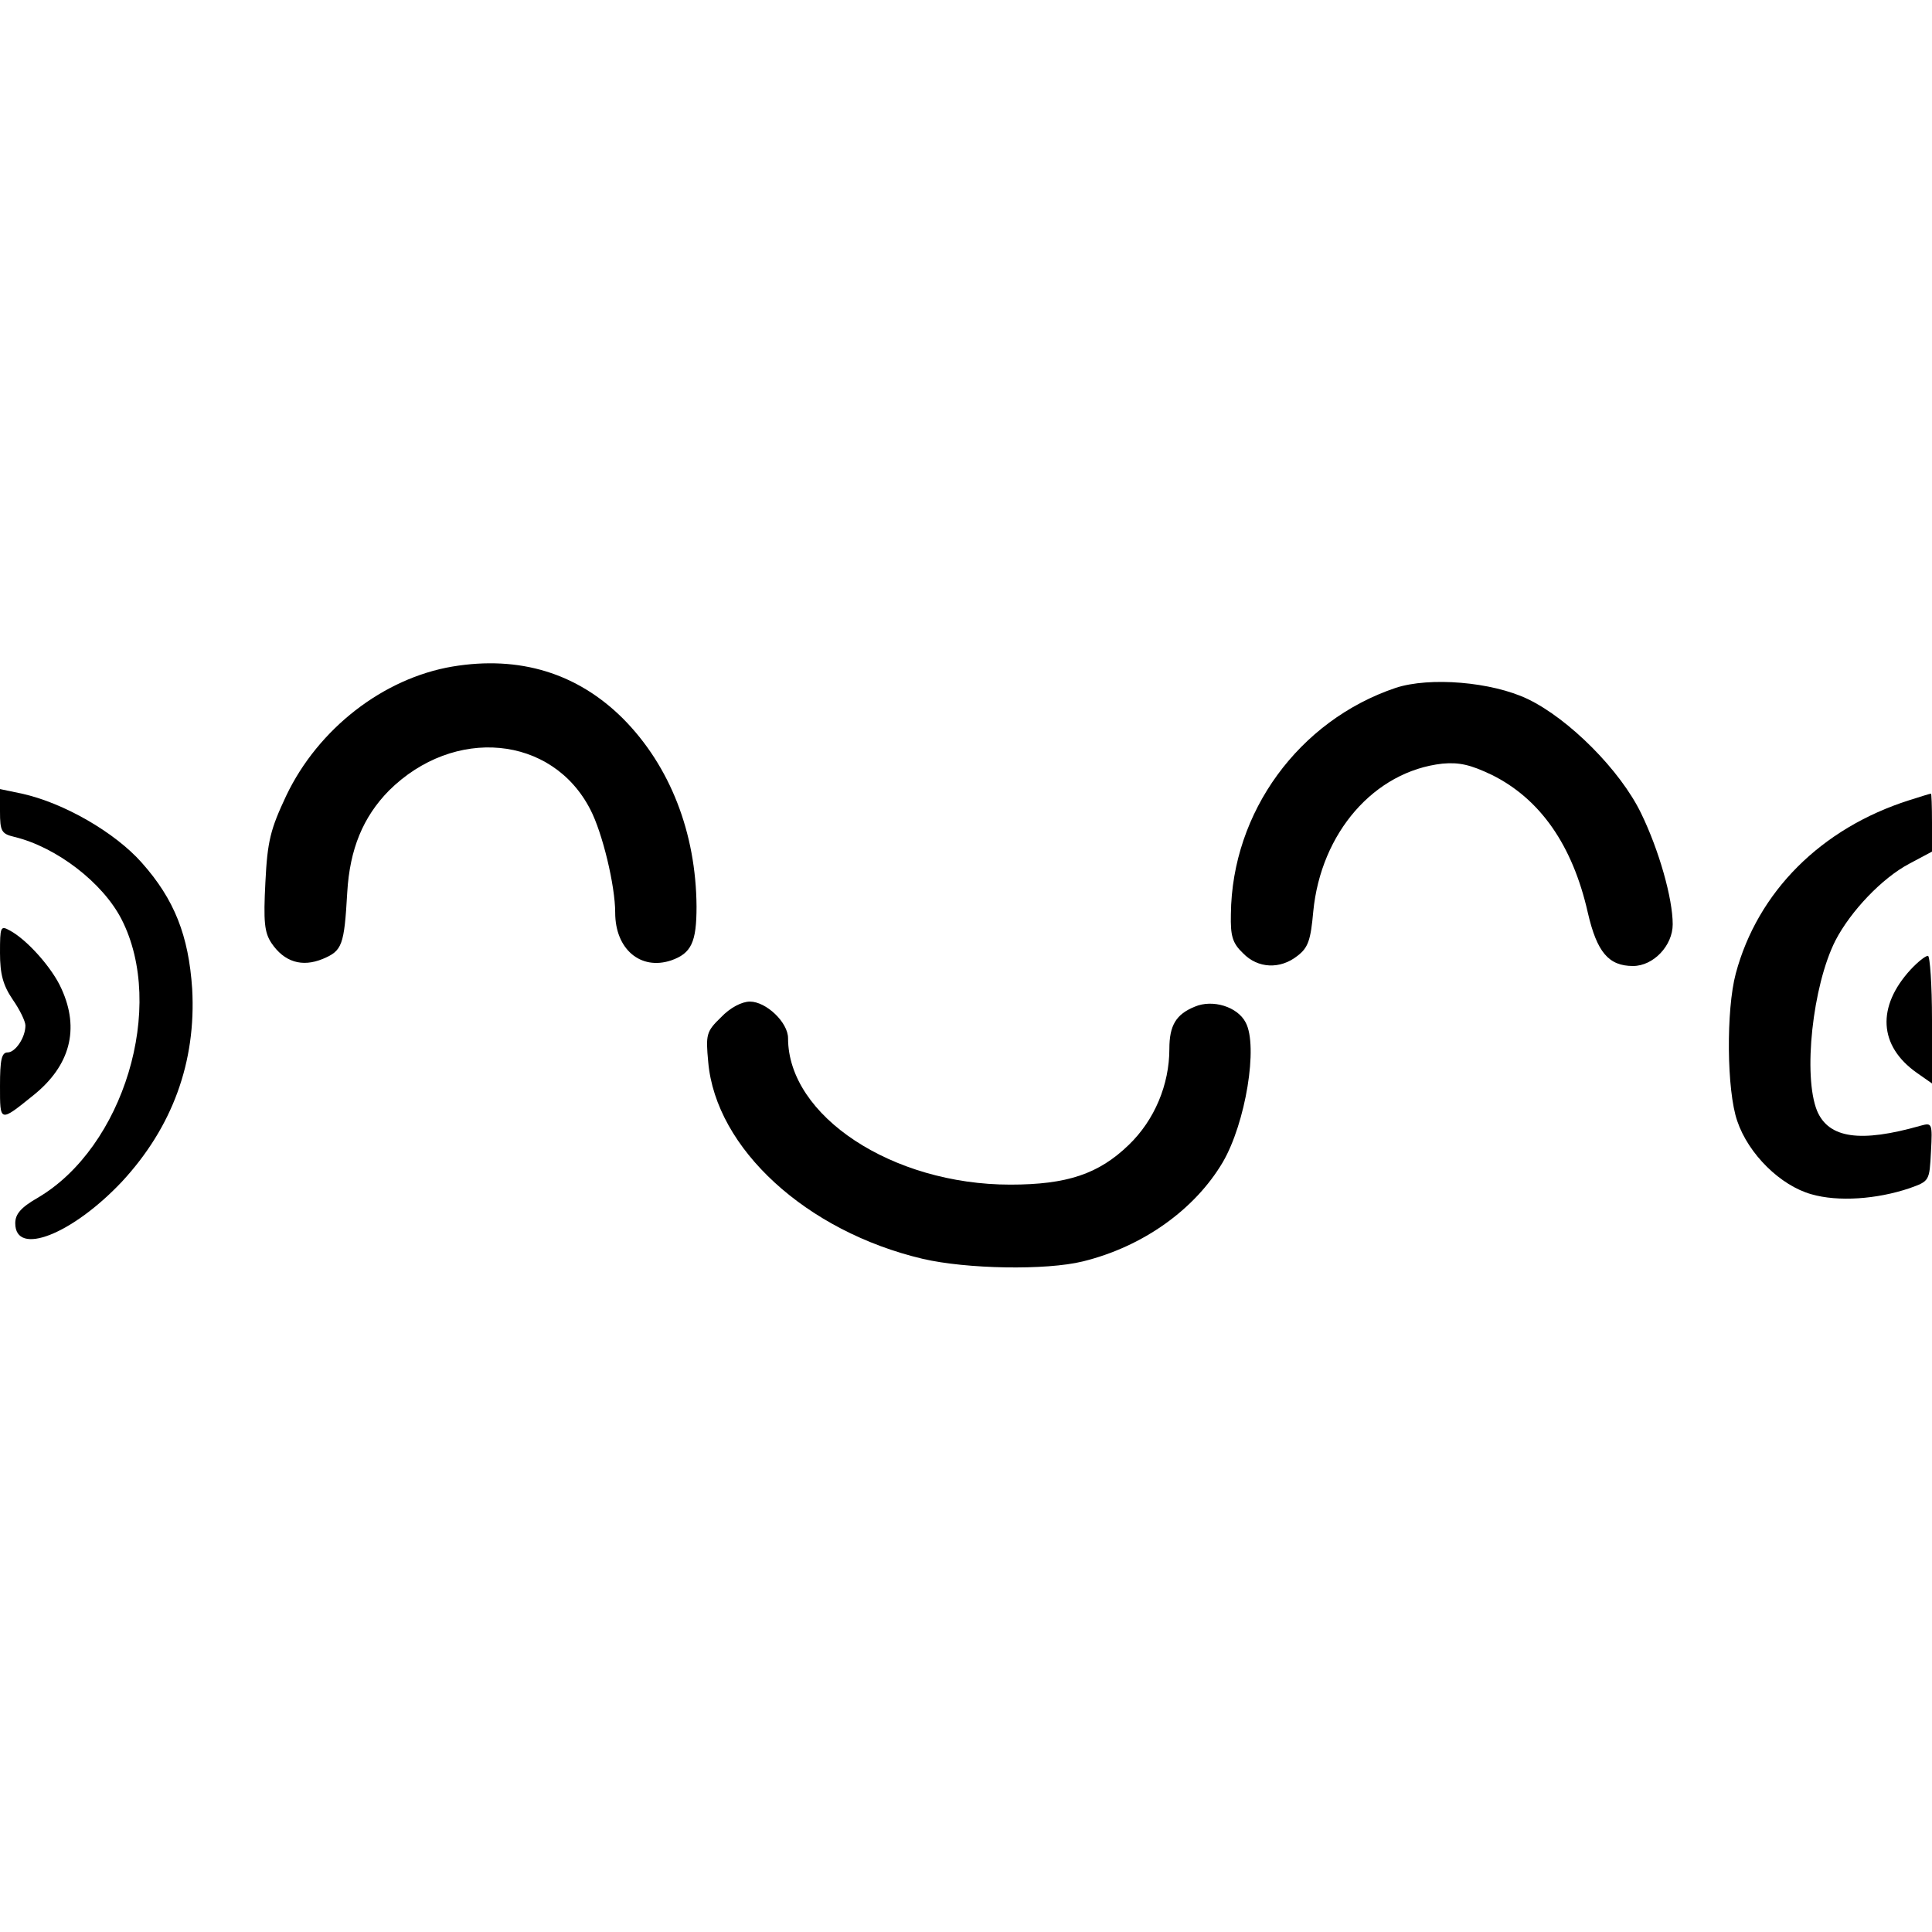<?xml version="1.0" standalone="no"?>
<!DOCTYPE svg PUBLIC "-//W3C//DTD SVG 20010904//EN"
 "http://www.w3.org/TR/2001/REC-SVG-20010904/DTD/svg10.dtd">
<svg version="1.0" xmlns="http://www.w3.org/2000/svg"
 width="380pt" height="380pt" viewBox="0 0 380 380"
 preserveAspectRatio="xMidYMid meet">
<g transform="translate(0,380) scale(0.1,-0.1)"
fill="#000000" stroke="none">
<path d="M890 2489 c-136 -23 -264 -122 -327 -254 -31 -66 -37 -89 -41 -170
-4 -78 -2 -99 12 -120 25 -37 60 -48 101 -31 38 16 42 26 48 131 5 85 31 148
82 200 128 127 321 109 396 -37 24 -46 49 -150 49 -203 0 -72 50 -114 110 -94
40 14 50 36 50 106 -1 145 -52 276 -144 369 -90 90 -204 125 -336 103z"/>
<path d="M2745 2447 c-190 -64 -322 -244 -324 -445 -1 -43 3 -57 24 -77 29
-30 73 -32 107 -5 21 16 26 31 31 87 15 155 120 276 254 291 33 3 55 -2 97
-22 95 -47 159 -138 189 -271 18 -78 41 -105 89 -105 40 0 78 40 78 82 0 51
-27 146 -62 218 -41 85 -142 186 -223 225 -71 34 -193 44 -260 22z"/>
<path d="M0 2204 c0 -39 3 -44 28 -50 83 -20 174 -90 211 -162 88 -172 4 -449
-165 -548 -33 -19 -44 -32 -44 -50 0 -66 112 -22 210 82 99 107 146 235 138
379 -7 105 -35 176 -99 248 -53 60 -154 118 -236 136 l-43 9 0 -44z"/>
<path d="M3755 2226 c-173 -55 -298 -180 -341 -341 -19 -71 -18 -230 3 -290
22 -65 85 -127 146 -144 52 -15 128 -10 193 12 39 14 39 14 42 72 3 56 2 57
-20 51 -119 -34 -181 -25 -204 29 -28 69 -9 246 36 335 30 58 92 123 145 151
l45 24 0 57 c0 32 -1 58 -2 57 -2 0 -21 -6 -43 -13z"/>
<path d="M0 1926 c0 -42 6 -64 25 -92 14 -20 25 -43 25 -51 0 -24 -20 -53 -35
-53 -12 0 -15 -15 -15 -66 0 -72 -1 -72 66 -18 72 58 91 130 55 209 -18 41
-68 97 -102 115 -18 10 -19 7 -19 -44z"/>
<path d="M3758 1893 c-67 -73 -63 -150 12 -203 l30 -21 0 125 c0 69 -4 126 -8
126 -5 0 -20 -12 -34 -27z"/>
<path d="M1418 1799 c-29 -28 -30 -34 -25 -88 15 -170 193 -333 422 -387 86
-20 242 -23 315 -5 118 29 220 102 275 195 45 77 70 229 45 275 -16 31 -65 46
-100 31 -37 -15 -50 -37 -50 -83 0 -70 -29 -140 -80 -189 -59 -57 -121 -78
-233 -78 -232 0 -437 135 -437 288 0 31 -43 72 -75 72 -16 0 -39 -12 -57 -31z"/>
</g>
</svg>
